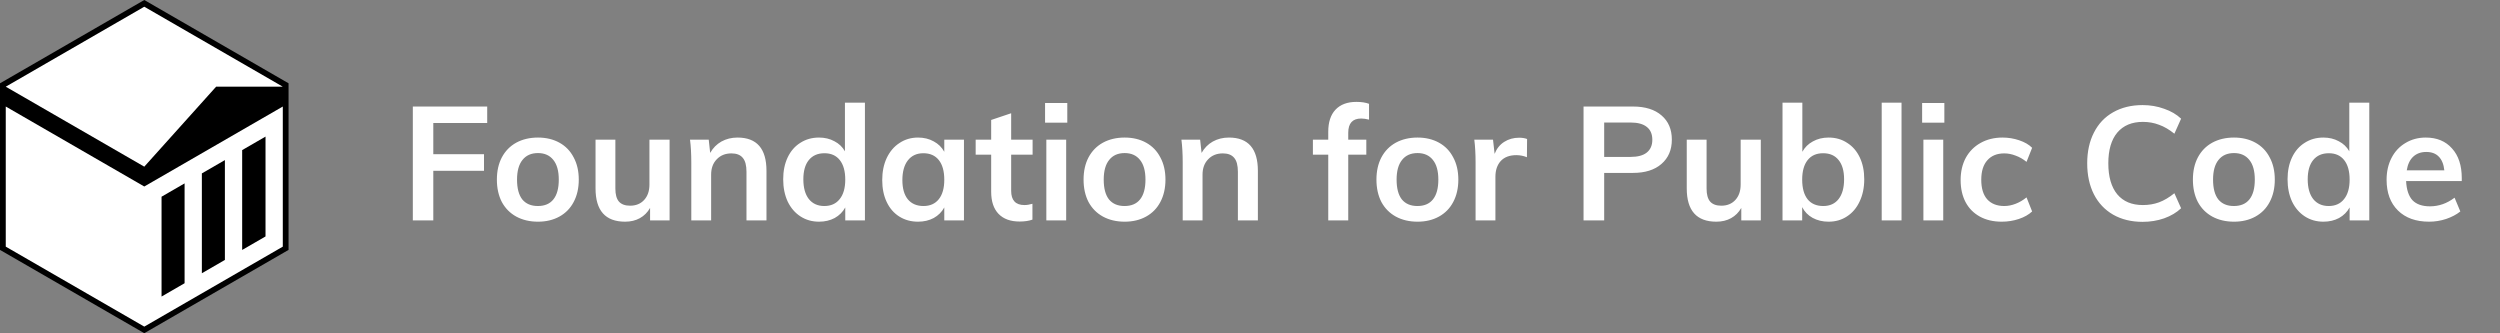 <svg width="7815" height="1042" viewBox="0 0 7815 1042" fill="none" xmlns="http://www.w3.org/2000/svg">
<rect x="0" y="0" width="7815" height="1042" fill="#808080" stroke="none"/>
<path d="M451 9L894 264.75V776.25L451 1032L8 776.25V264.75L451 9Z" fill="white"/>
<path d="M757.013 781.321L830.013 739.115V427L757.013 469.206V781.321Z" fill="black"/>
<path d="M703.013 812.543L631.013 854.171V542.056L703.013 500.428V812.543Z" fill="black"/>
<path d="M505.013 927.021V614.905L577.013 573.277V885.393L505.013 927.021Z" fill="black"/>
<path fill-rule="evenodd" clip-rule="evenodd" d="M451.015 0L902.03 260.394V781.181L451.015 1041.57L0 781.181V260.394L451.015 0ZM451.013 21L884.025 271H675.59L451.013 521L18 271L451.013 21ZM18 333L18 771L451.013 1021L884.025 771L884.025 333L451.013 583L18 333Z" fill="black"/>
<path d="M1290.5 333H1523V384.5H1354.5V482H1513V534H1354.5V689H1290.5V333ZM1681.75 693C1656.08 693 1633.42 687.667 1613.75 677C1594.42 666.333 1579.42 651.167 1568.75 631.5C1558.42 611.5 1553.25 588.167 1553.25 561.5C1553.25 534.833 1558.42 511.667 1568.75 492C1579.42 472 1594.42 456.667 1613.75 446C1633.42 435.333 1656.08 430 1681.75 430C1707.08 430 1729.42 435.333 1748.75 446C1768.08 456.667 1782.92 472 1793.25 492C1803.92 511.667 1809.25 534.833 1809.25 561.5C1809.25 588.167 1803.92 611.5 1793.25 631.5C1782.92 651.167 1768.08 666.333 1748.75 677C1729.42 687.667 1707.08 693 1681.75 693ZM1681.25 644C1702.58 644 1718.75 637.167 1729.75 623.5C1741.08 609.5 1746.75 588.833 1746.75 561.5C1746.75 534.5 1741.08 514 1729.75 500C1718.42 485.667 1702.42 478.5 1681.75 478.5C1660.75 478.5 1644.58 485.667 1633.25 500C1621.92 514 1616.25 534.5 1616.25 561.5C1616.25 588.833 1621.75 609.5 1632.75 623.5C1644.08 637.167 1660.25 644 1681.25 644ZM2093.15 436.5V689H2032.15V650C2024.15 664 2013.48 674.667 2000.15 682C1986.82 689.333 1971.48 693 1954.15 693C1892.48 693 1861.65 658.333 1861.65 589V436.5H1923.65V589.5C1923.65 607.833 1927.32 621.333 1934.65 630C1942.32 638.667 1953.98 643 1969.65 643C1987.98 643 2002.65 637 2013.65 625C2024.65 613 2030.15 597 2030.15 577V436.5H2093.15ZM2305.5 430C2365.83 430 2396 464.667 2396 534V689H2333.5V537C2333.5 517 2329.67 502.5 2322 493.5C2314.33 484.167 2302.5 479.5 2286.5 479.5C2267.5 479.5 2252.17 485.667 2240.5 498C2228.83 510 2223 526 2223 546V689H2161V508C2161 481.333 2159.67 457.5 2157 436.5H2215.5L2220 478C2228.67 462.667 2240.33 450.833 2255 442.5C2270 434.167 2286.83 430 2305.5 430ZM2703.77 321V689H2642.27V648.5C2634.6 662.5 2623.6 673.5 2609.27 681.5C2594.94 689.167 2578.6 693 2560.27 693C2538.6 693 2519.27 687.5 2502.27 676.5C2485.27 665.5 2471.94 650 2462.27 630C2452.94 609.667 2448.27 586.5 2448.27 560.5C2448.27 534.5 2452.94 511.667 2462.27 492C2471.6 472.333 2484.77 457.167 2501.77 446.5C2518.77 435.5 2538.27 430 2560.27 430C2578.27 430 2594.27 433.833 2608.27 441.5C2622.6 448.833 2633.6 459.333 2641.27 473V321H2703.77ZM2576.77 644C2597.44 644 2613.44 636.833 2624.77 622.5C2636.44 608.167 2642.27 587.833 2642.27 561.5C2642.27 535.167 2636.6 514.833 2625.27 500.5C2613.94 486.167 2597.94 479 2577.27 479C2556.27 479 2539.94 486.167 2528.27 500.5C2516.94 514.5 2511.27 534.5 2511.27 560.5C2511.27 586.833 2516.94 607.333 2528.27 622C2539.94 636.667 2556.1 644 2576.77 644ZM3013.34 436.5V689H2951.84V648.5C2944.17 662.5 2933.17 673.5 2918.84 681.5C2904.51 689.167 2888.17 693 2869.84 693C2847.84 693 2828.34 687.667 2811.34 677C2794.34 666.333 2781.17 651.167 2771.84 631.5C2762.51 611.833 2757.84 589 2757.84 563C2757.84 537 2762.51 514 2771.84 494C2781.51 473.667 2794.84 458 2811.84 447C2828.84 435.667 2848.17 430 2869.84 430C2888.17 430 2904.51 434 2918.84 442C2933.17 449.667 2944.17 460.5 2951.84 474.5V436.5H3013.34ZM2886.84 644C2907.51 644 2923.51 636.833 2934.84 622.5C2946.17 608.167 2951.84 588 2951.84 562C2951.84 535.333 2946.17 514.833 2934.84 500.5C2923.51 486.167 2907.34 479 2886.34 479C2865.67 479 2849.51 486.5 2837.84 501.5C2826.51 516.167 2820.84 536.667 2820.84 563C2820.84 589 2826.51 609 2837.84 623C2849.51 637 2865.84 644 2886.84 644ZM3160.91 483.5V596.5C3160.91 626.167 3174.74 641 3202.41 641C3210.08 641 3218.41 639.667 3227.41 637V686.5C3216.41 690.5 3203.08 692.5 3187.41 692.5C3158.74 692.5 3136.74 684.5 3121.41 668.5C3106.08 652.5 3098.41 629.5 3098.41 599.5V483.5H3049.91V436.5H3098.41V375L3160.91 354V436.5H3227.91V483.5H3160.91ZM3270.86 436.5H3332.86V689H3270.86V436.5ZM3336.36 322V383.5H3266.86V322H3336.36ZM3515.73 693C3490.07 693 3467.4 687.667 3447.73 677C3428.4 666.333 3413.4 651.167 3402.73 631.5C3392.4 611.5 3387.23 588.167 3387.23 561.5C3387.23 534.833 3392.4 511.667 3402.73 492C3413.4 472 3428.4 456.667 3447.73 446C3467.4 435.333 3490.07 430 3515.73 430C3541.07 430 3563.4 435.333 3582.73 446C3602.07 456.667 3616.9 472 3627.23 492C3637.9 511.667 3643.23 534.833 3643.23 561.5C3643.23 588.167 3637.9 611.5 3627.23 631.5C3616.9 651.167 3602.07 666.333 3582.73 677C3563.4 687.667 3541.07 693 3515.73 693ZM3515.23 644C3536.57 644 3552.73 637.167 3563.73 623.5C3575.07 609.5 3580.73 588.833 3580.73 561.5C3580.73 534.5 3575.07 514 3563.73 500C3552.4 485.667 3536.4 478.5 3515.73 478.5C3494.73 478.5 3478.57 485.667 3467.23 500C3455.9 514 3450.23 534.5 3450.23 561.5C3450.23 588.833 3455.73 609.5 3466.73 623.5C3478.07 637.167 3494.23 644 3515.23 644ZM3841.63 430C3901.97 430 3932.13 464.667 3932.13 534V689H3869.63V537C3869.63 517 3865.8 502.5 3858.13 493.5C3850.47 484.167 3838.63 479.5 3822.63 479.5C3803.63 479.5 3788.3 485.667 3776.63 498C3764.97 510 3759.13 526 3759.13 546V689H3697.13V508C3697.13 481.333 3695.8 457.5 3693.13 436.5H3751.63L3756.13 478C3764.8 462.667 3776.47 450.833 3791.13 442.5C3806.13 434.167 3822.97 430 3841.63 430ZM4255.11 370.5C4228.11 370.5 4214.61 385.333 4214.61 415V436.5H4271.11V483.5H4214.61V689H4152.11V483.5H4104.11V436.5H4152.11V412C4152.11 382 4159.61 359 4174.61 343C4189.94 326.667 4211.78 318.5 4240.11 318.5C4255.78 318.5 4268.94 320.5 4279.61 324.5V374C4270.28 371.667 4262.11 370.5 4255.11 370.5ZM4431.26 693C4405.6 693 4382.93 687.667 4363.26 677C4343.93 666.333 4328.93 651.167 4318.26 631.5C4307.93 611.5 4302.76 588.167 4302.76 561.5C4302.76 534.833 4307.93 511.667 4318.26 492C4328.93 472 4343.93 456.667 4363.26 446C4382.93 435.333 4405.6 430 4431.26 430C4456.6 430 4478.93 435.333 4498.26 446C4517.6 456.667 4532.43 472 4542.76 492C4553.43 511.667 4558.76 534.833 4558.76 561.5C4558.76 588.167 4553.43 611.5 4542.76 631.5C4532.43 651.167 4517.6 666.333 4498.26 677C4478.93 687.667 4456.6 693 4431.26 693ZM4430.76 644C4452.1 644 4468.26 637.167 4479.26 623.5C4490.6 609.5 4496.26 588.833 4496.26 561.5C4496.26 534.5 4490.6 514 4479.26 500C4467.93 485.667 4451.93 478.5 4431.26 478.5C4410.26 478.5 4394.1 485.667 4382.76 500C4371.43 514 4365.76 534.5 4365.76 561.5C4365.76 588.833 4371.26 609.5 4382.26 623.5C4393.6 637.167 4409.76 644 4430.76 644ZM4748.66 430.5C4758.33 430.5 4766.66 431.833 4773.66 434.5L4773.16 491.5C4762.49 487.167 4751.49 485 4740.16 485C4718.83 485 4702.49 491.167 4691.16 503.5C4680.16 515.833 4674.66 532.167 4674.66 552.5V689H4612.66V508C4612.66 481.333 4611.33 457.5 4608.66 436.5H4667.16L4672.16 481C4678.49 464.667 4688.49 452.167 4702.16 443.5C4715.83 434.833 4731.33 430.5 4748.66 430.5ZM4950.17 333H5104.67C5143 333 5172.83 342.333 5194.17 361C5215.5 379.333 5226.17 404.5 5226.17 436.5C5226.17 468.5 5215.33 493.833 5193.67 512.5C5172.33 531.167 5142.67 540.5 5104.67 540.5H5014.67V689H4950.17V333ZM5097.17 490.5C5119.5 490.5 5136.33 486 5147.67 477C5159.33 467.667 5165.17 454.333 5165.17 437C5165.17 419.333 5159.5 406 5148.17 397C5136.83 387.667 5119.83 383 5097.17 383H5014.67V490.5H5097.17ZM5504.28 436.5V689H5443.28V650C5435.28 664 5424.61 674.667 5411.28 682C5397.95 689.333 5382.61 693 5365.28 693C5303.61 693 5272.78 658.333 5272.78 589V436.5H5334.78V589.5C5334.78 607.833 5338.45 621.333 5345.78 630C5353.45 638.667 5365.11 643 5380.78 643C5399.11 643 5413.78 637 5424.78 625C5435.78 613 5441.28 597 5441.28 577V436.5H5504.28ZM5716.13 430C5738.13 430 5757.47 435.5 5774.13 446.5C5791.13 457.167 5804.3 472.333 5813.63 492C5822.97 511.667 5827.63 534.5 5827.63 560.5C5827.63 586.5 5822.8 609.667 5813.13 630C5803.8 650 5790.63 665.5 5773.63 676.5C5756.97 687.5 5737.8 693 5716.13 693C5697.47 693 5680.8 689 5666.13 681C5651.8 673 5640.97 661.833 5633.63 647.5V689H5572.13V321H5634.13V474.5C5641.8 460.5 5652.8 449.667 5667.13 442C5681.47 434 5697.8 430 5716.13 430ZM5699.63 644C5720.3 644 5736.3 636.667 5747.63 622C5758.97 607.333 5764.63 586.833 5764.63 560.5C5764.63 534.5 5758.97 514.5 5747.63 500.5C5736.3 486.167 5720.13 479 5699.13 479C5678.13 479 5661.97 486.167 5650.63 500.5C5639.3 514.833 5633.63 535.167 5633.63 561.5C5633.63 588.167 5639.3 608.667 5650.63 623C5661.97 637 5678.3 644 5699.63 644ZM5882.19 321H5944.19V689H5882.19V321ZM6012.56 436.5H6074.56V689H6012.56V436.5ZM6078.06 322V383.5H6008.56V322H6078.06ZM6257.43 693C6231.1 693 6208.27 687.667 6188.93 677C6169.6 666.333 6154.77 651.333 6144.43 632C6134.1 612.333 6128.93 589.333 6128.93 563C6128.93 536.667 6134.27 513.5 6144.93 493.5C6155.93 473.5 6171.27 458 6190.93 447C6210.93 435.667 6233.93 430 6259.93 430C6277.93 430 6295.27 432.833 6311.93 438.5C6328.93 444.167 6342.43 452 6352.43 462L6334.93 506C6324.27 497.333 6312.93 490.833 6300.93 486.5C6288.93 481.833 6277.1 479.5 6265.43 479.5C6242.77 479.5 6225.1 486.667 6212.43 501C6199.77 515 6193.43 535.333 6193.43 562C6193.43 588.667 6199.6 609 6211.93 623C6224.6 637 6242.43 644 6265.43 644C6277.1 644 6288.93 641.667 6300.93 637C6312.93 632.333 6324.27 625.667 6334.93 617L6352.43 661C6341.77 671 6327.93 678.833 6310.93 684.5C6293.93 690.167 6276.1 693 6257.43 693ZM6697.61 693.5C6662.61 693.5 6631.94 686 6605.61 671C6579.61 656 6559.61 634.833 6545.61 607.5C6531.61 579.833 6524.61 547.5 6524.61 510.5C6524.61 473.833 6531.61 441.833 6545.61 414.5C6559.61 386.833 6579.61 365.667 6605.61 351C6631.94 336 6662.61 328.5 6697.61 328.5C6721.61 328.5 6744.11 332.333 6765.11 340C6786.44 347.333 6804.11 357.667 6818.11 371L6797.11 418C6781.11 405 6765.11 395.667 6749.11 390C6733.44 384 6716.61 381 6698.61 381C6664.27 381 6637.61 392.167 6618.61 414.5C6599.94 436.833 6590.61 468.833 6590.61 510.5C6590.61 552.5 6599.94 584.833 6618.61 607.5C6637.27 629.833 6663.94 641 6698.61 641C6716.61 641 6733.44 638.167 6749.11 632.5C6765.11 626.5 6781.11 617 6797.11 604L6818.11 651C6804.11 664.333 6786.44 674.833 6765.11 682.5C6744.11 689.833 6721.61 693.5 6697.61 693.5ZM6983.51 693C6957.84 693 6935.17 687.667 6915.51 677C6896.17 666.333 6881.17 651.167 6870.51 631.5C6860.17 611.5 6855.01 588.167 6855.01 561.5C6855.01 534.833 6860.17 511.667 6870.51 492C6881.17 472 6896.17 456.667 6915.51 446C6935.17 435.333 6957.84 430 6983.51 430C7008.84 430 7031.17 435.333 7050.51 446C7069.84 456.667 7084.67 472 7095.01 492C7105.67 511.667 7111.01 534.833 7111.01 561.5C7111.01 588.167 7105.67 611.5 7095.01 631.5C7084.67 651.167 7069.84 666.333 7050.51 677C7031.17 687.667 7008.84 693 6983.51 693ZM6983.01 644C7004.34 644 7020.51 637.167 7031.51 623.5C7042.84 609.5 7048.51 588.833 7048.51 561.5C7048.51 534.5 7042.84 514 7031.51 500C7020.17 485.667 7004.17 478.5 6983.51 478.5C6962.51 478.5 6946.34 485.667 6935.01 500C6923.67 514 6918.01 534.5 6918.01 561.5C6918.01 588.833 6923.51 609.5 6934.51 623.5C6945.84 637.167 6962.01 644 6983.01 644ZM7406.41 321V689H7344.91V648.5C7337.24 662.5 7326.24 673.5 7311.91 681.5C7297.57 689.167 7281.24 693 7262.91 693C7241.24 693 7221.91 687.5 7204.91 676.5C7187.91 665.5 7174.57 650 7164.91 630C7155.57 609.667 7150.91 586.5 7150.91 560.5C7150.91 534.5 7155.57 511.667 7164.91 492C7174.24 472.333 7187.41 457.167 7204.41 446.5C7221.41 435.5 7240.91 430 7262.91 430C7280.91 430 7296.91 433.833 7310.91 441.5C7325.24 448.833 7336.24 459.333 7343.91 473V321H7406.41ZM7279.41 644C7300.07 644 7316.07 636.833 7327.41 622.5C7339.07 608.167 7344.91 587.833 7344.91 561.5C7344.91 535.167 7339.24 514.833 7327.91 500.5C7316.57 486.167 7300.57 479 7279.91 479C7258.91 479 7242.57 486.167 7230.91 500.5C7219.57 514.5 7213.91 534.5 7213.91 560.5C7213.91 586.833 7219.57 607.333 7230.91 622C7242.57 636.667 7258.74 644 7279.41 644ZM7695.48 566H7521.48C7522.81 593 7529.48 613 7541.48 626C7553.81 638.667 7571.98 645 7595.98 645C7623.64 645 7649.31 636 7672.98 618L7690.98 661C7678.98 670.667 7664.14 678.5 7646.48 684.5C7629.14 690.167 7611.48 693 7593.48 693C7552.14 693 7519.64 681.333 7495.98 658C7472.31 634.667 7460.48 602.667 7460.48 562C7460.48 536.333 7465.64 513.5 7475.98 493.5C7486.31 473.5 7500.81 458 7519.48 447C7538.14 435.667 7559.31 430 7582.98 430C7617.64 430 7644.98 441.333 7664.98 464C7685.31 486.333 7695.48 517.167 7695.48 556.5V566ZM7584.48 475C7567.81 475 7554.14 480 7543.48 490C7533.14 499.667 7526.48 513.833 7523.48 532.5H7640.98C7638.98 513.5 7633.14 499.167 7623.48 489.5C7614.14 479.833 7601.14 475 7584.48 475Z" fill="white"/>
</svg>
